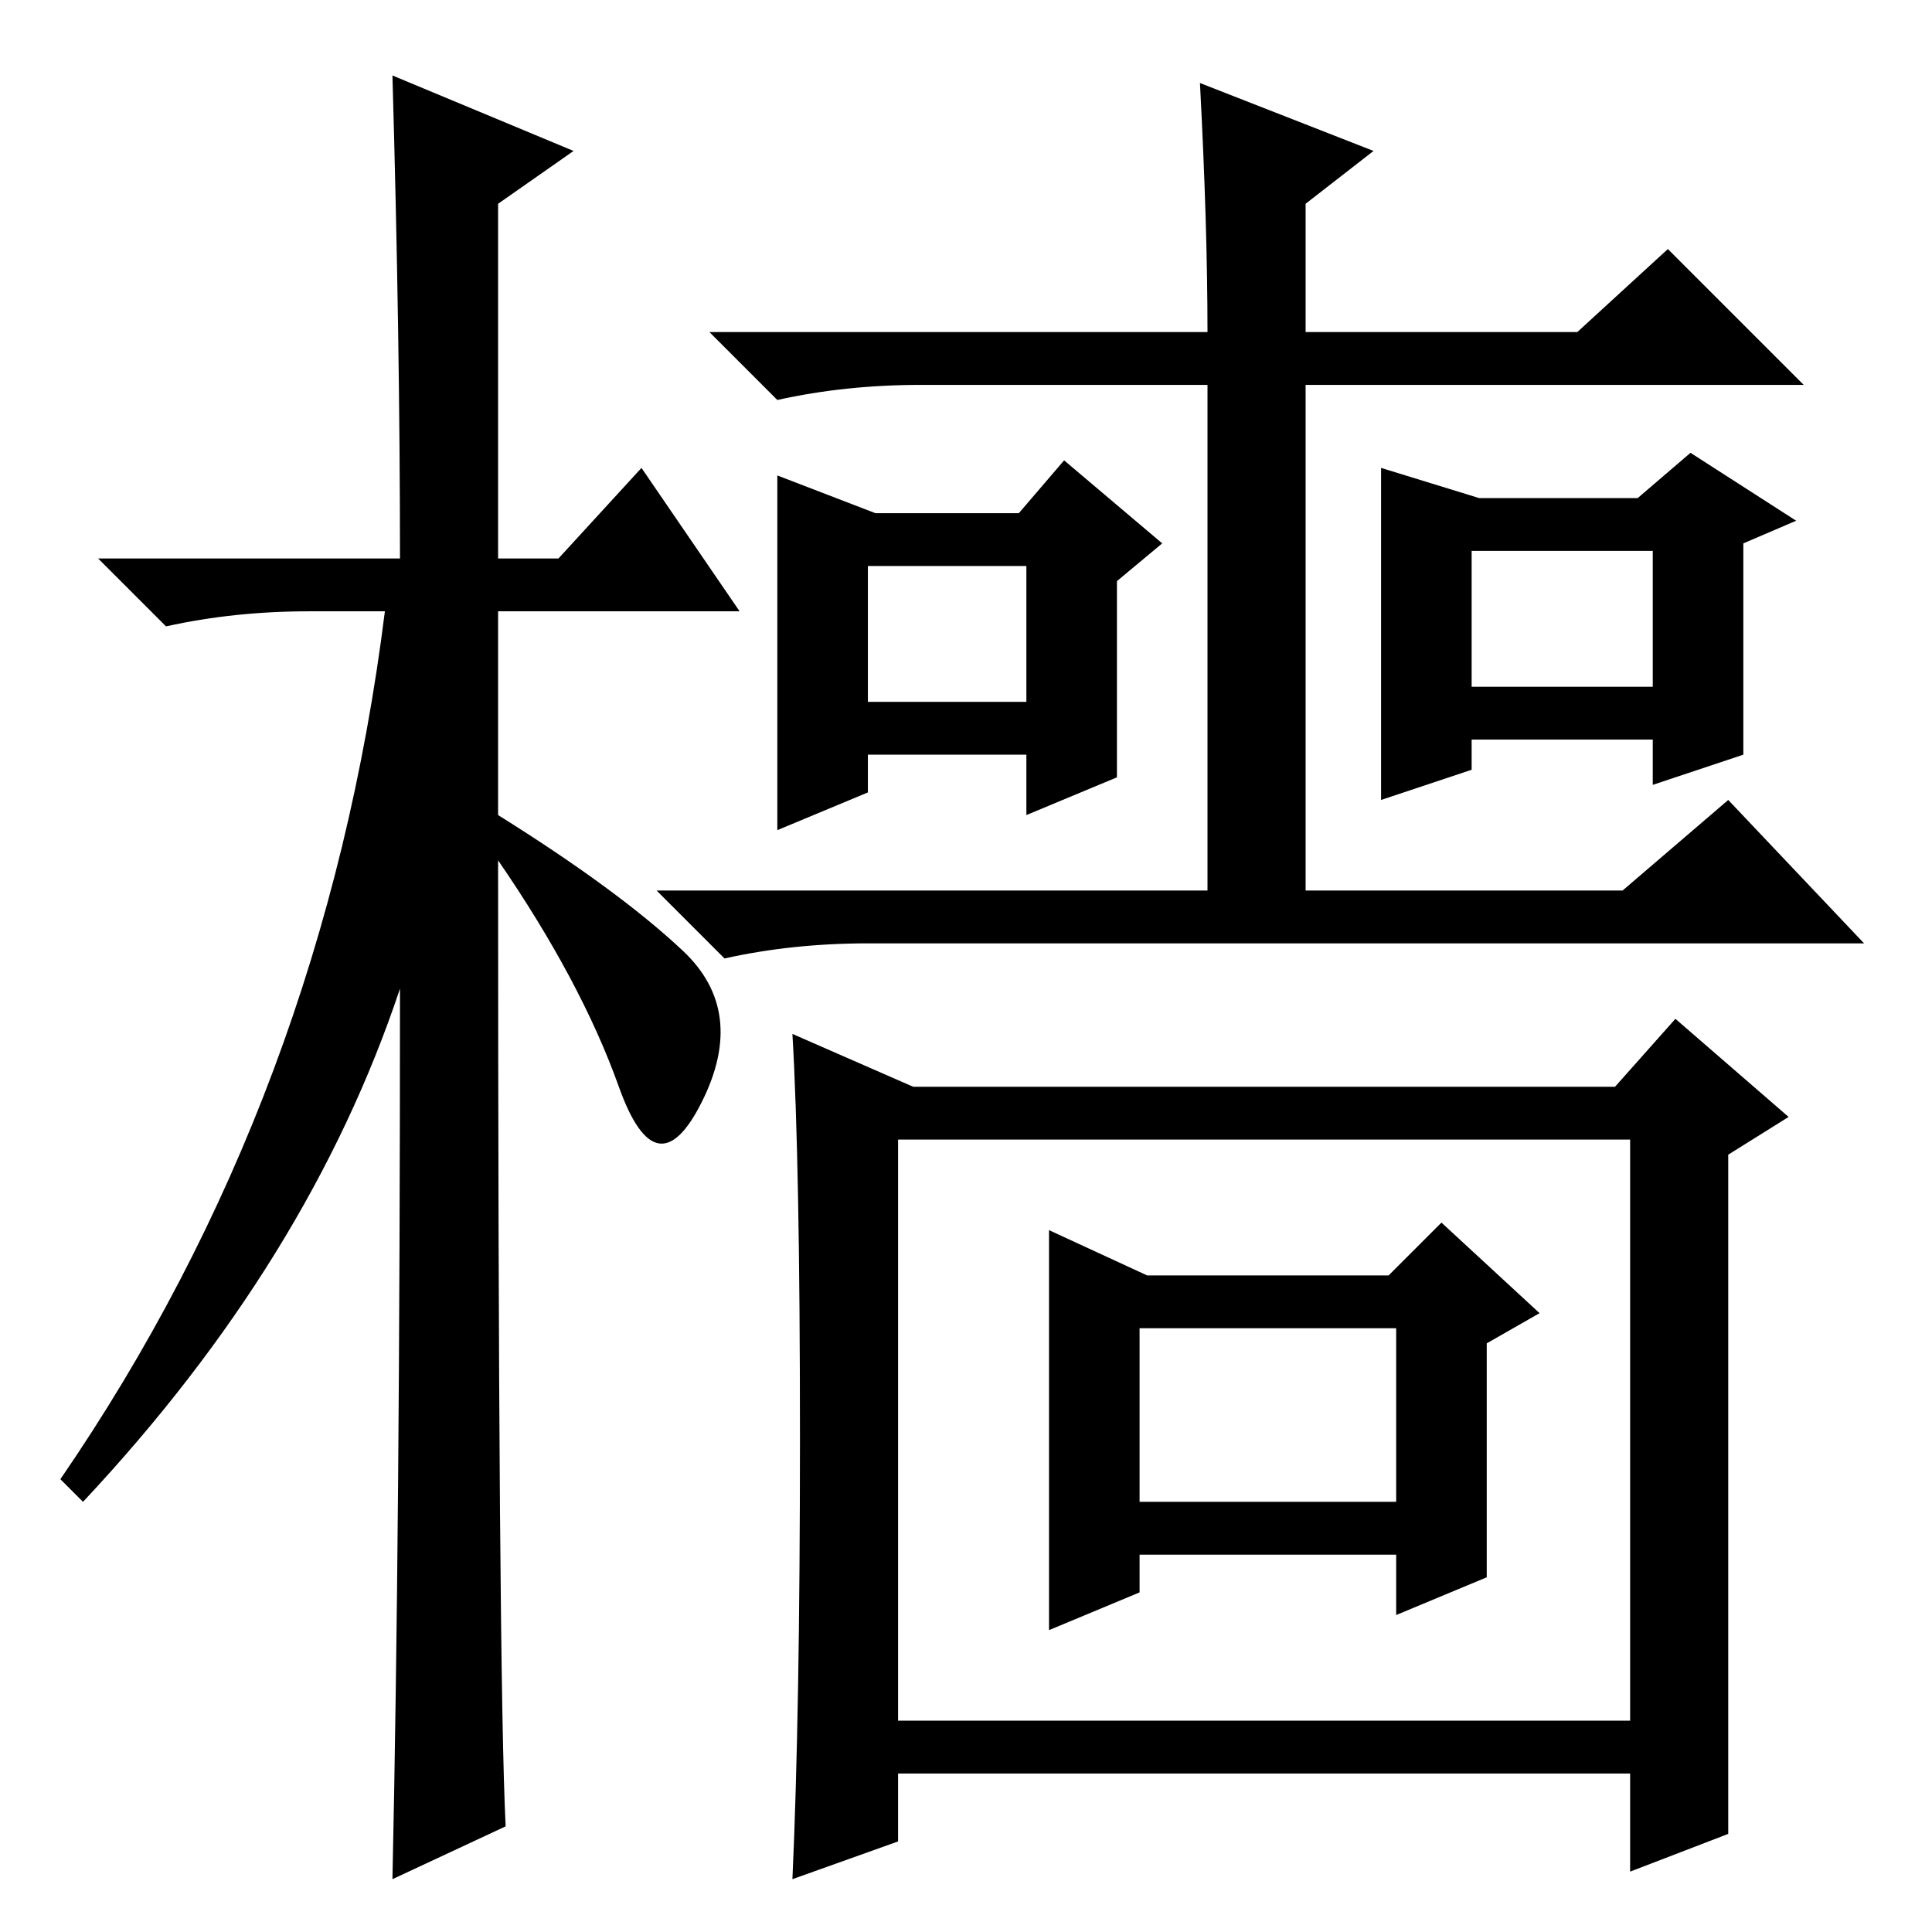 <?xml version="1.0" standalone="no"?>
<!DOCTYPE svg PUBLIC "-//W3C//DTD SVG 1.1//EN" "http://www.w3.org/Graphics/SVG/1.1/DTD/svg11.dtd" >
<svg xmlns="http://www.w3.org/2000/svg" xmlns:xlink="http://www.w3.org/1999/xlink" version="1.1" viewBox="0 -36 256 256">
  <g transform="matrix(1 0 0 -1 0 220)">
   <path fill="currentColor"
d="M67 14l-15 -7q1 46 1 118q-12 -36 -42 -68l-3 3q35 51 43 115h-10q-10 0 -19 -2l-9 9h40q0 29 -1 64l24 -10l-10 -7v-47h8l11 12l13 -19h-32v-27q16 -10 24.5 -18t2.5 -20t-11 2t-16 30q0 -108 1 -128zM151 57h34v23h-34v-23zM215 138l14 12l18 -19h-132q-10 0 -19 -2
l-9 9h73v67h-38q-10 0 -19 -2l-9 9h66q0 14 -1 33l23 -9l-9 -7v-17h36l12 11l18 -18h-66v-67h42zM106 65.5q0 36.5 -1 53.5l16 -7h93l8 9l15 -13l-8 -5v-90l-13 -5v13h-97v-9l-14 -5q1 22 1 58.5zM119 28h97v77h-97v-77zM139 93l13 -6h32l7 7l13 -12l-7 -4v-31l-12 -5v8h-34
v-5l-12 -5v53zM195 165h24v18h-24v-18zM183 194l13 -4h21l7 6l14 -9l-7 -3v-28l-12 -4v6h-24v-4l-12 -4v44zM115 163h21v18h-21v-18zM103 193l13 -5h19l6 7l13 -11l-6 -5v-26l-12 -5v8h-21v-5l-12 -5v47z" />
  </g>

</svg>
